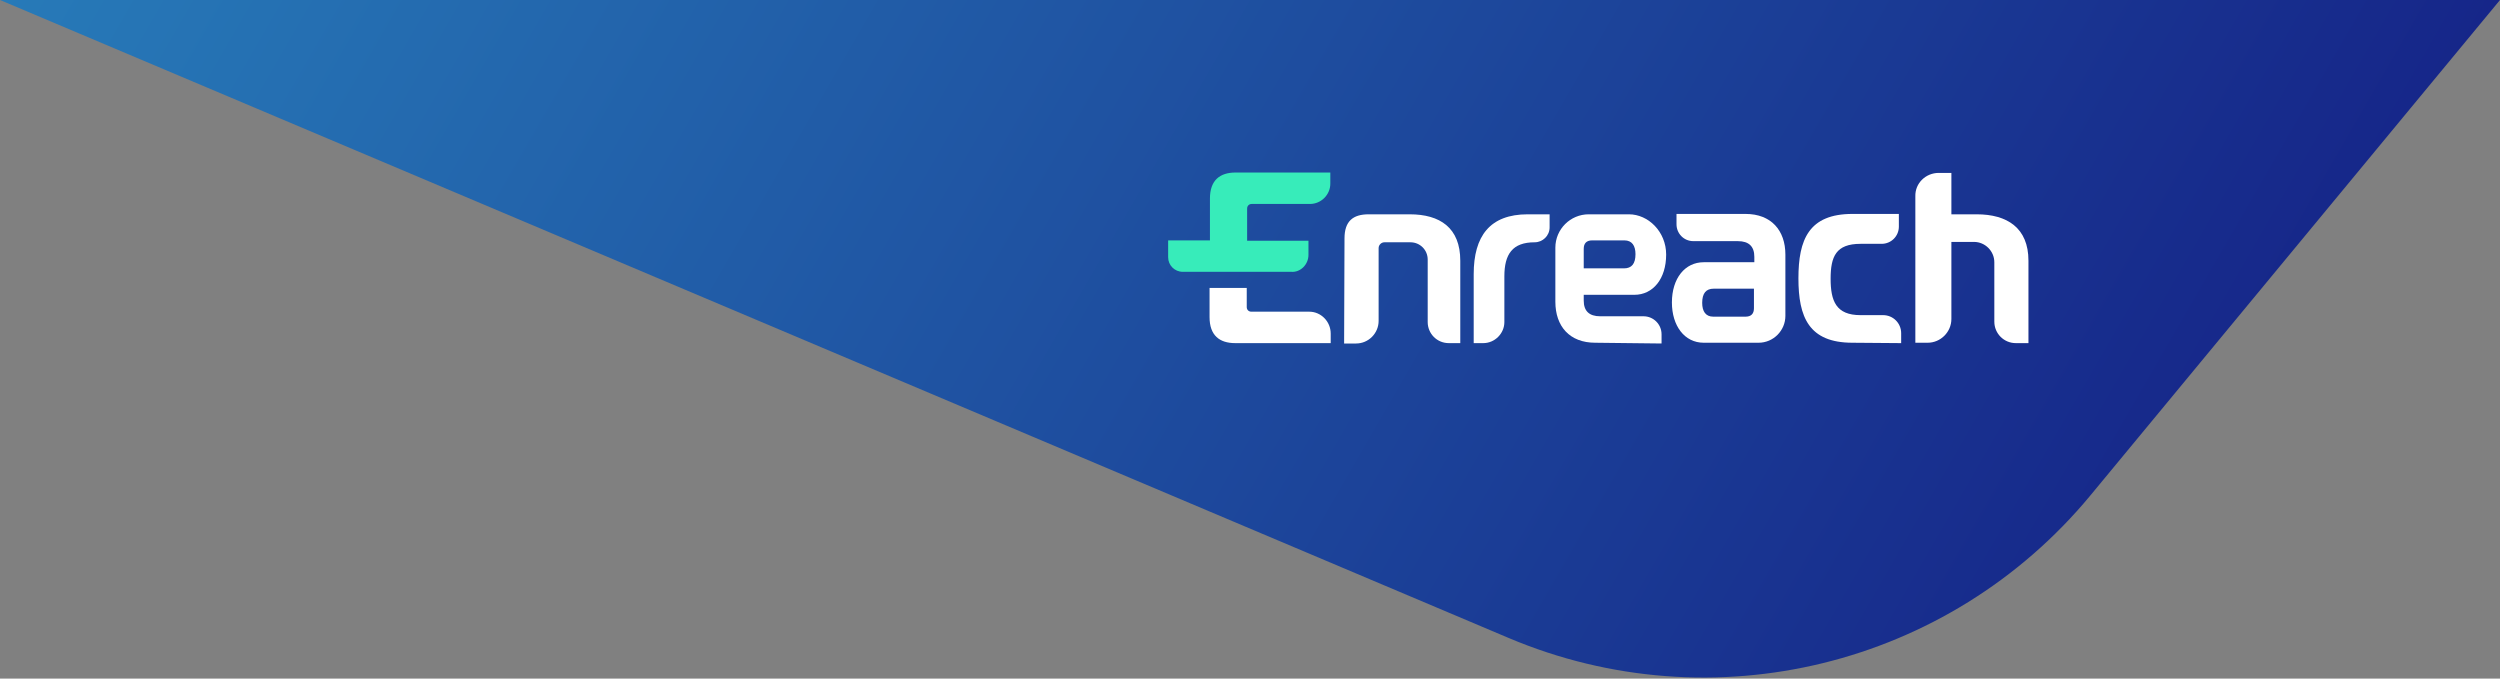 <?xml version="1.0" encoding="utf-8"?>
<!-- Generator: Adobe Illustrator 24.1.3, SVG Export Plug-In . SVG Version: 6.00 Build 0)  -->
<svg version="1.1" id="Layer_1" xmlns="http://www.w3.org/2000/svg" xmlns:xlink="http://www.w3.org/1999/xlink" x="0px" y="0px"
	 viewBox="0 0 652.1 177" style="enable-background:new 0 0 652.1 177;" xml:space="preserve">
<rect x="0" y="0" width="652.1" height="177" fill="#808080" stroke="none"/>
<style type="text/css">
	.st0{fill:url(#SVGID_1_);}
	.st1{fill:#37ECBA;}
	.st2{fill:#FFFFFF;}
</style>
<linearGradient id="SVGID_1_" gradientUnits="userSpaceOnUse" x1="81.517" y1="319.192" x2="570.622" y2="36.807" gradientTransform="matrix(1 0 0 -1 0 178)">
	<stop  offset="0" style="stop-color:#277AB8"/>
	<stop  offset="1" style="stop-color:#162689"/>
</linearGradient>
<path class="st0" d="M0,0l393.5,166.4c53.2,22.5,114.8,7.4,151.7-37.1L652.1,0H0z"/>
<g>
	<path class="st1" d="M341.3,66.5v-3.7h-13.8h-2.2v-8.4c0-0.7,0.5-1.2,1.2-1.2h15.2c2.9,0,5.3-2.4,5.3-5.3v-2.9h-24.7
		c-4.1,0-6.7,2-6.7,6.8v10.9h-10.9v4.4c0,2.1,1.7,3.8,3.8,3.8h28.3C339.2,71.1,341.3,69,341.3,66.5z"/>
	<path class="st2" d="M315.5,75.1v7.6c0,4.8,2.6,6.8,6.7,6.8h24.9v-2.5c0-3.1-2.5-5.7-5.6-5.7h-15.1c-0.7,0-1.2-0.5-1.2-1.2v-5
		L315.5,75.1z"/>
</g>
<path class="st2" d="M350.7,62.2c0-4.5,2.2-6.3,6.3-6.3h10.7c7.9,0,13.2,3.5,13.2,12.1v21.5h-3c-3.1,0-5.5-2.5-5.5-5.5V67.7
	c0-2.5-2-4.5-4.5-4.5h-6.8c-0.8,0-1.5,0.7-1.5,1.5v19c0,3.2-2.6,5.9-5.9,5.9h-3.1L350.7,62.2L350.7,62.2z"/>
<path class="st2" d="M384.4,71.5c0-9.9,4.2-15.6,14.1-15.6h5.7v3.4c0,2.2-1.8,3.9-3.9,3.9l0,0c-5.8,0-7.9,3.1-7.9,8.9V84
	c0,3-2.5,5.5-5.5,5.5h-2.5L384.4,71.5L384.4,71.5z"/>
<path class="st2" d="M416.1,89.4c-6.7,0-10.4-4.3-10.4-10.7V64.6c0-4.8,3.9-8.7,8.7-8.7h10.5c5,0,9.7,4.5,9.7,10.5
	c0,6.3-3.4,10.5-8.3,10.5h-13.2v1.5c0,2.7,1.4,4.1,4.3,4.1h11.3c2.6,0,4.7,2.1,4.7,4.7v2.4L416.1,89.4L416.1,89.4z M423.6,70
	c2,0,3-1.2,3-3.7c0-2.2-0.9-3.6-2.9-3.6h-8.4c-1.5,0-2.2,0.8-2.2,2.2V70H423.6z"/>
<path class="st2" d="M455.3,55.8c6.7,0,10.4,4.3,10.4,10.6v16c0,3.8-3.1,7-7,7h-14.3c-5,0-8.3-4.4-8.3-10.5c0-6.3,3.4-10.5,8.3-10.5
	h13.2V67c0-2.7-1.4-4.1-4.3-4.1h-11.6c-2.5,0-4.4-2-4.4-4.4v-2.7C437.3,55.8,455.3,55.8,455.3,55.8z M447,75.3c-2,0-3,1.2-3,3.7
	c0,2.2,0.9,3.6,2.9,3.6h8.4c1.5,0,2.2-0.8,2.2-2.2v-5.1H447L447,75.3z"/>
<path class="st2" d="M483.2,89.4c-11.4,0-14.1-6.7-14.1-16.8s2.7-16.8,14.1-16.8h12.1v3.3c0,2.5-2,4.5-4.5,4.5h-5.5
	c-6.4,0-7.8,3.3-7.8,9.1s1.4,9.5,7.8,9.5h5.9c2.6,0,4.7,2.1,4.7,4.7v2.6L483.2,89.4L483.2,89.4z"/>
<path class="st2" d="M505.7,45.1h3.3v10.8h6.6c7.9,0,13.5,3.5,13.5,12.1v21.5h-3.3c-3.1,0-5.6-2.5-5.6-5.6V68.4
	c0-2.9-2.4-5.3-5.3-5.3H509v20.1c0,3.4-2.8,6.2-6.2,6.2h-3.2V51.2C499.5,47.8,502.3,45.1,505.7,45.1z"/>
</svg>
